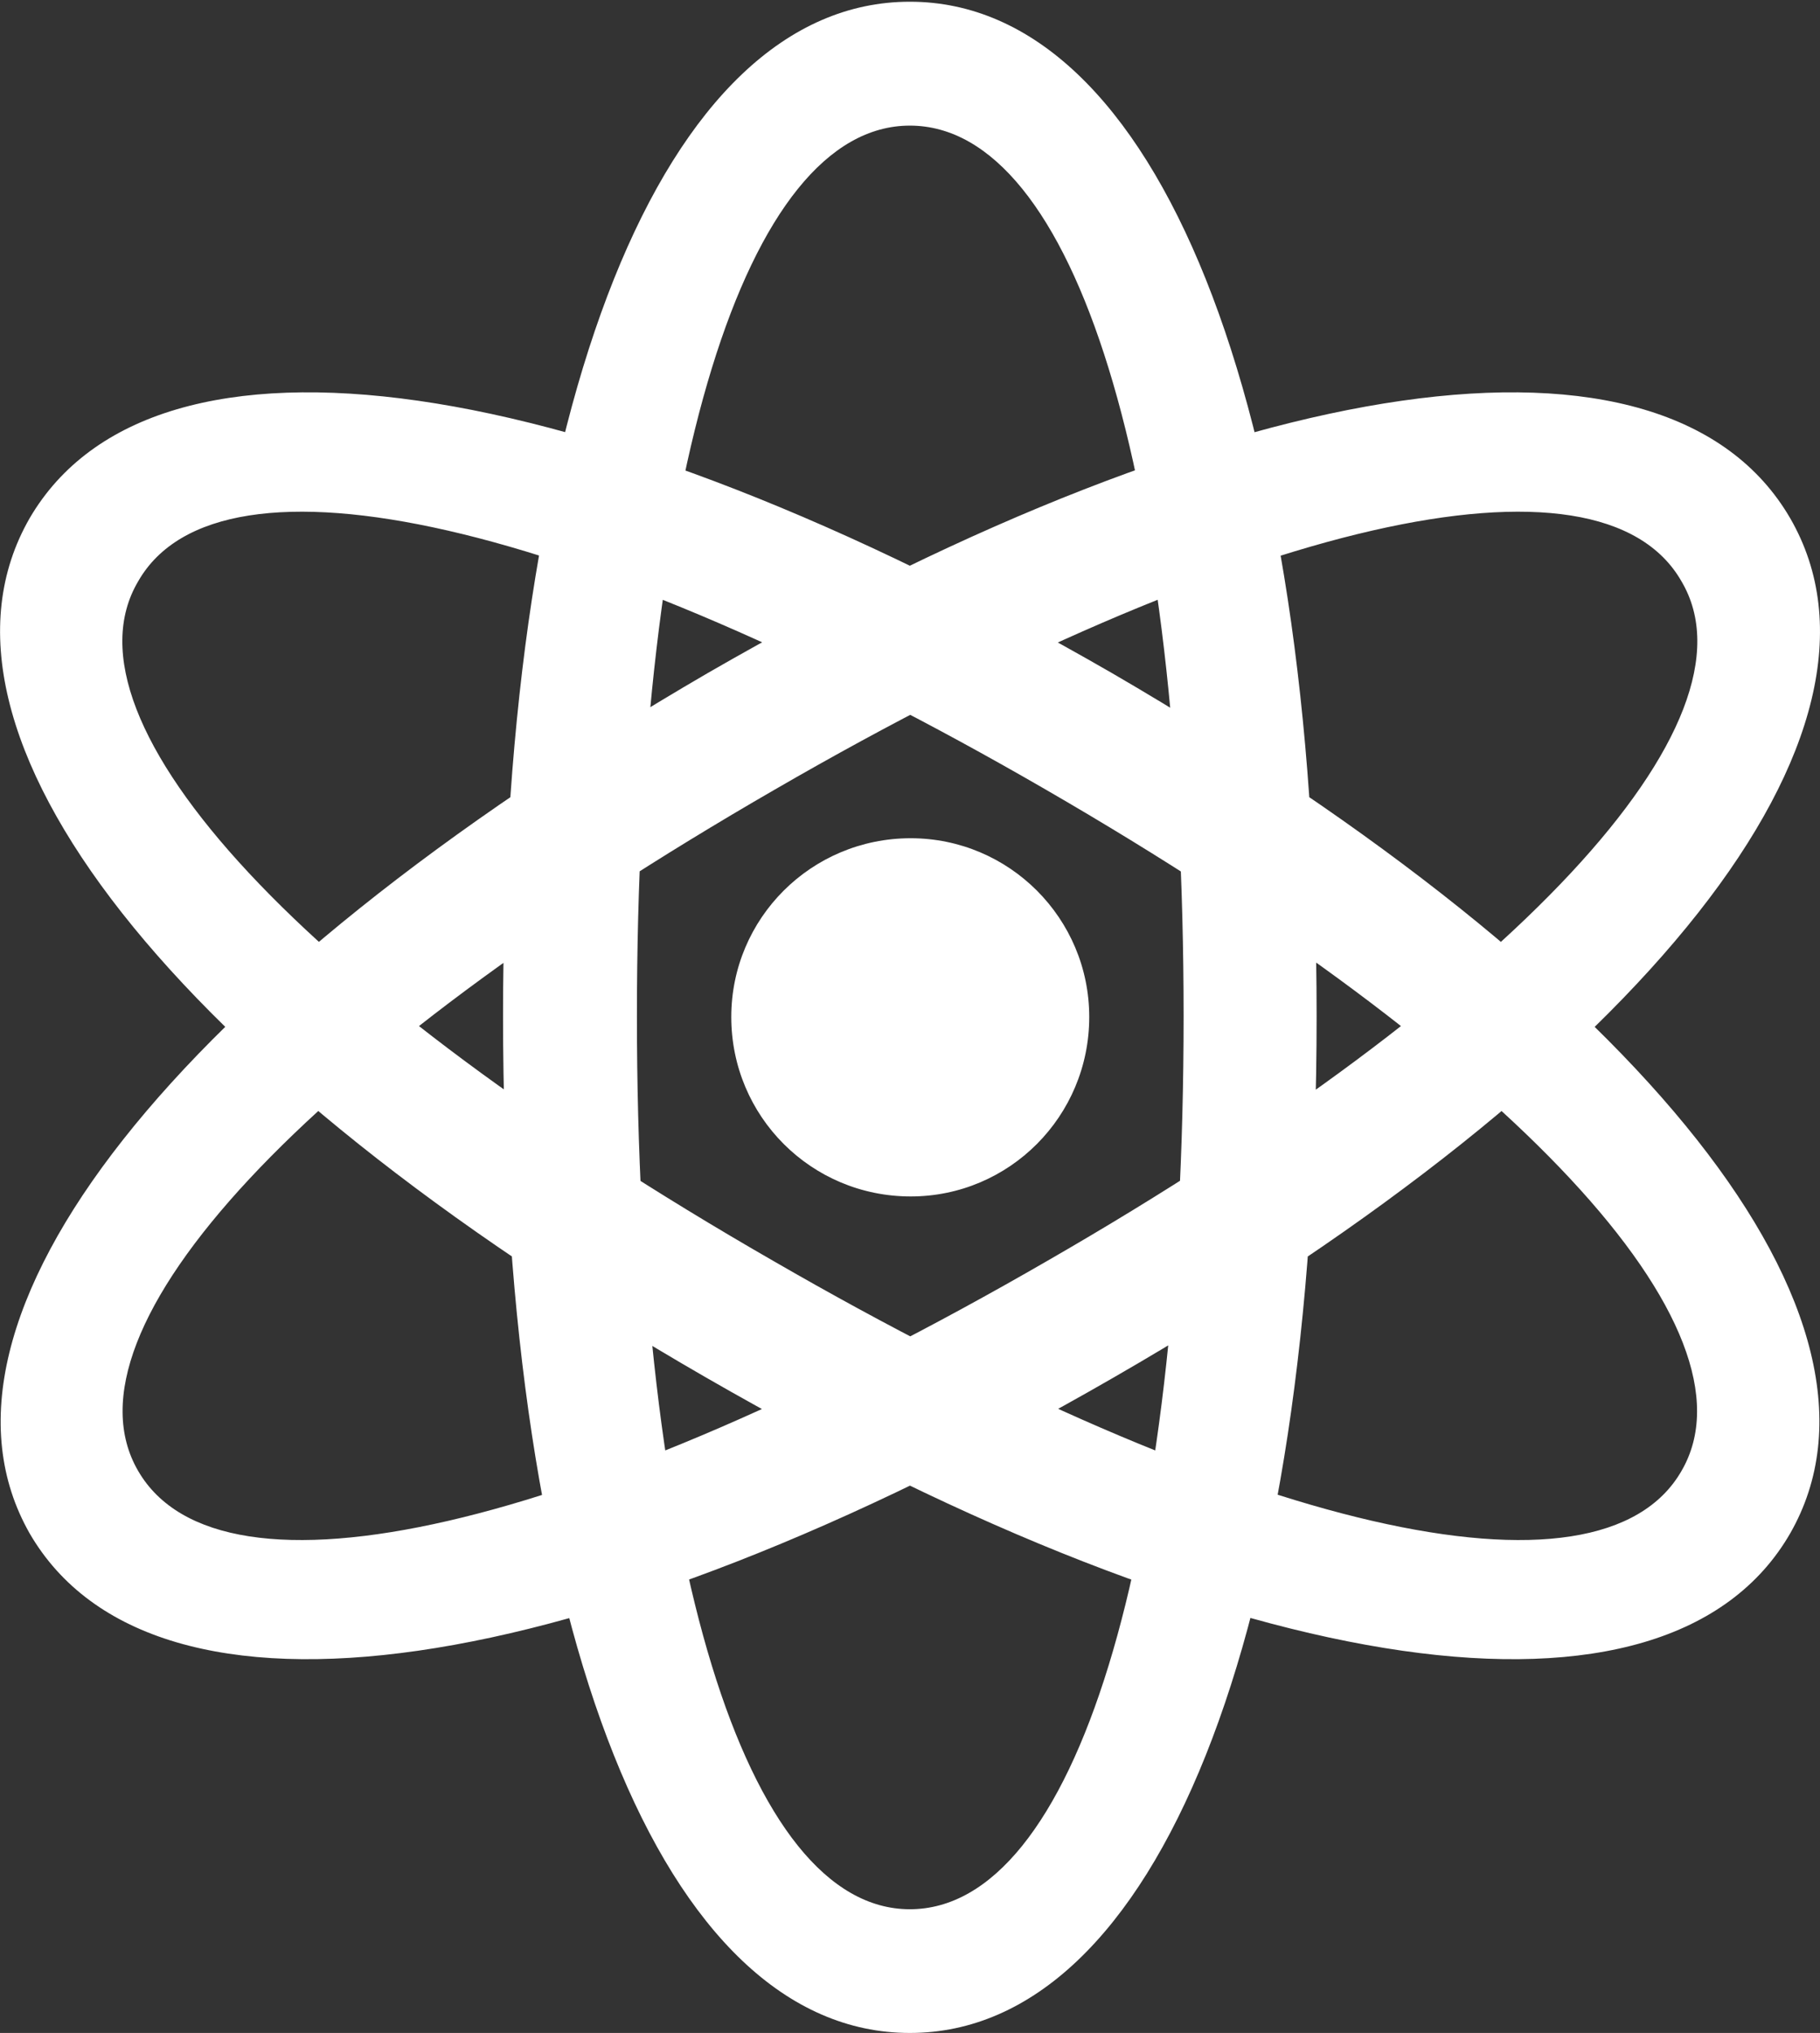 <?xml version="1.0" encoding="UTF-8"?>
<!--Generator: Apple Native CoreSVG 175.5-->
<!DOCTYPE svg
PUBLIC "-//W3C//DTD SVG 1.1//EN"
       "http://www.w3.org/Graphics/SVG/1.1/DTD/svg11.dtd">
<svg version="1.1" xmlns="http://www.w3.org/2000/svg" xmlns:xlink="http://www.w3.org/1999/xlink" width="10.55" height="11.782">
 <rect width="100%" height="100%" fill="#333333" stroke="none"/>
 <g>
  <rect height="11.782" opacity="0" width="10.55" x="0" y="0"/>
  <path d="M5.274 11.782C6.705 11.782 7.632 9.453 7.632 5.889C7.632 2.339 6.705 0.01 5.274 0.01C3.843 0.01 2.916 2.339 2.916 5.889C2.916 9.453 3.843 11.782 5.274 11.782ZM5.274 11.065C4.322 11.065 3.692 9.023 3.692 5.889C3.692 2.759 4.322 0.728 5.274 0.728C6.231 0.728 6.861 2.759 6.861 5.889C6.861 9.023 6.231 11.065 5.274 11.065ZM0.172 8.887C0.889 10.122 3.365 9.766 6.456 7.983C9.542 6.206 11.094 4.243 10.377 3.003C9.659 1.768 7.183 2.124 4.102 3.901C1.011 5.698-0.532 7.651 0.172 8.887ZM0.801 8.525C0.323 7.705 1.768 6.147 4.493 4.575C7.193 3.013 9.273 2.539 9.747 3.369C10.23 4.185 8.78 5.747 6.075 7.305C3.355 8.877 1.28 9.351 0.801 8.525ZM10.377 8.887C11.085 7.651 9.537 5.698 6.446 3.901C3.365 2.124 0.894 1.768 0.172 3.003C-0.541 4.243 1.007 6.206 4.092 7.983C7.188 9.766 9.664 10.122 10.377 8.887ZM9.747 8.525C9.273 9.351 7.198 8.877 4.478 7.305C1.768 5.747 0.318 4.185 0.801 3.369C1.275 2.539 3.36 3.013 6.06 4.575C8.78 6.147 10.225 7.705 9.747 8.525ZM5.279 6.934C5.85 6.934 6.314 6.47 6.314 5.894C6.314 5.322 5.85 4.858 5.279 4.858C4.703 4.858 4.239 5.322 4.239 5.894C4.239 6.47 4.703 6.934 5.279 6.934Z" fill="#ffffff" fill-opacity="1"/>
 </g>
</svg>
